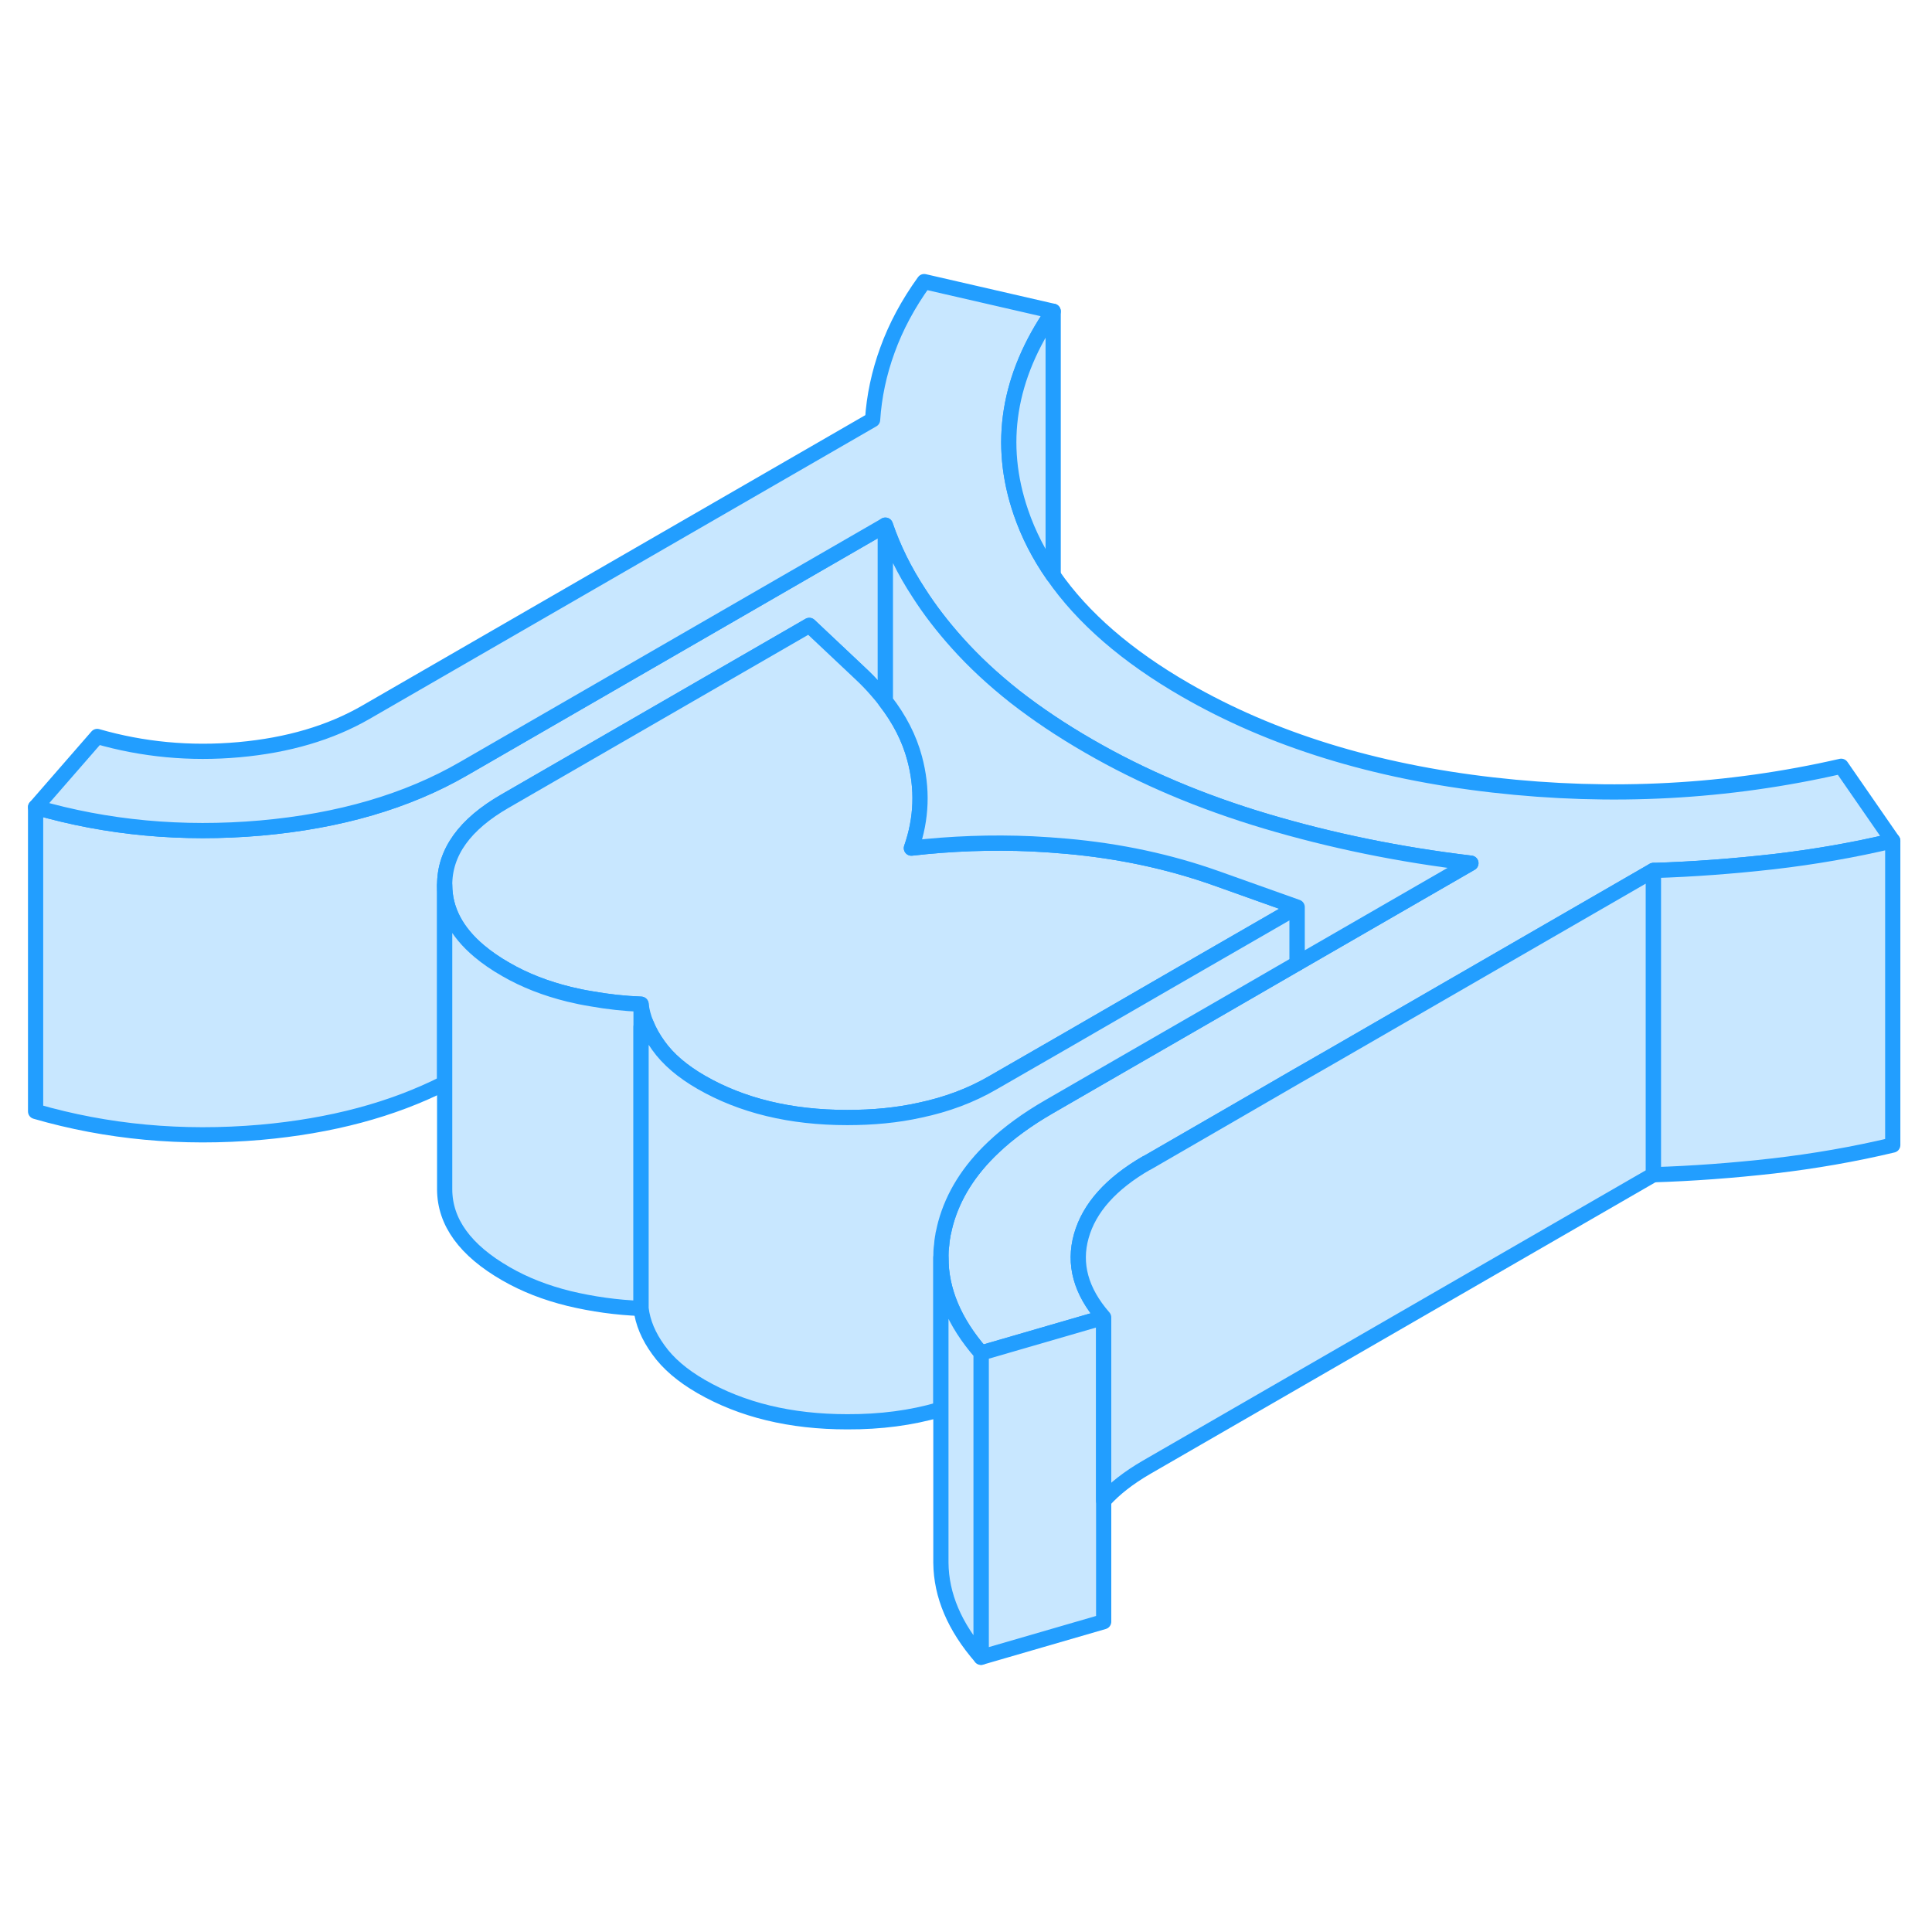 <svg width="48" height="48" viewBox="0 0 127 95" fill="#c8e7ff" xmlns="http://www.w3.org/2000/svg" stroke-width="1px" stroke-linecap="round" stroke-linejoin="round"><path d="M58.2 18.52V30.081C58.04 29.861 57.85 29.64 57.66 29.421C57.31 29.011 56.92 28.611 56.49 28.211L53.2 25.111L33.2 36.66C30.54 38.191 29.22 40.031 29.23 42.191V55.201C25.78 56.951 21.75 58.02 17.14 58.431C11.97 58.88 7.04 58.42 2.34 57.06V37.06C7.04 38.42 11.97 38.88 17.14 38.431C22.31 37.971 26.75 36.681 30.47 34.531L58.2 18.52Z" stroke="#229EFF" stroke-linejoin="round"/><path d="M124.42 39.271C121.86 39.881 119.25 40.331 116.59 40.641C113.93 40.941 111.29 41.141 108.68 41.221L87.5 53.451L85.27 54.731L80.92 57.251L75.39 60.441H75.37C73.03 61.801 71.6 63.401 71.08 65.251C70.56 67.091 71.05 68.881 72.55 70.601L64.49 72.941C62.73 70.921 61.85 68.831 61.85 66.671V66.621C61.85 66.361 61.86 66.101 61.9 65.841C61.91 65.671 61.93 65.501 61.96 65.331C61.97 65.321 61.97 65.301 61.97 65.291C61.98 65.181 62 65.081 62.03 64.971C62.07 64.791 62.11 64.601 62.16 64.421C62.66 62.601 63.7 60.931 65.3 59.421C66.3 58.471 67.52 57.581 68.96 56.751L73.53 54.111L79.91 50.431L85.27 47.331L96.69 40.741C91.99 40.181 87.51 39.261 83.24 37.991C78.97 36.721 75.07 35.071 71.55 33.031C69.78 32.011 68.17 30.931 66.72 29.801C65.29 28.671 64.02 27.491 62.92 26.261C61.96 25.191 61.12 24.101 60.41 22.991C59.45 21.531 58.72 20.041 58.2 18.521L30.47 34.531C26.75 36.681 22.31 37.971 17.14 38.431C11.97 38.881 7.04 38.421 2.34 37.061L6.39 32.411C9.38 33.271 12.49 33.571 15.71 33.281C18.93 32.991 21.71 32.171 24.05 30.821L57.36 11.591C57.46 10.061 57.78 8.531 58.34 7.001C58.89 5.481 59.69 3.981 60.75 2.511L69.23 4.461C66.27 8.761 65.56 13.171 67.11 17.681C67.6 19.121 68.31 20.501 69.23 21.821C71.17 24.621 74.07 27.131 77.92 29.351C83.59 32.621 90.33 34.711 98.14 35.601C105.95 36.491 113.58 36.081 121.03 34.371L124.42 39.271Z" stroke="#229EFF" stroke-linejoin="round"/><path d="M124.42 39.27V59.27C121.86 59.88 119.25 60.331 116.59 60.641C113.93 60.941 111.29 61.141 108.68 61.221V41.221C111.29 41.141 113.93 40.941 116.59 40.641C119.25 40.331 121.86 39.88 124.42 39.27Z" stroke="#229EFF" stroke-linejoin="round"/><path d="M72.55 70.601V90.601L64.49 92.941V72.941L72.55 70.601Z" stroke="#229EFF" stroke-linejoin="round"/><path d="M85.27 43.631L76.67 48.591L70.29 52.281L65.27 55.171C63.83 56.011 62.22 56.611 60.46 56.981C58.98 57.311 57.39 57.461 55.69 57.461C51.96 57.461 48.76 56.681 46.09 55.141C44.86 54.431 43.92 53.631 43.28 52.731C42.94 52.261 42.67 51.781 42.48 51.301C42.3 50.871 42.19 50.441 42.14 50.011C41.05 49.971 39.97 49.851 38.9 49.661C38.4 49.581 37.91 49.481 37.42 49.361C35.87 48.981 34.49 48.441 33.26 47.731C32.59 47.351 32 46.941 31.5 46.521C29.99 45.251 29.24 43.801 29.23 42.191C29.22 40.031 30.54 38.191 33.2 36.661L53.2 25.111L56.49 28.211C56.92 28.611 57.31 29.011 57.66 29.421C57.85 29.641 58.04 29.861 58.2 30.081C59.13 31.281 59.77 32.531 60.12 33.841C60.66 35.841 60.59 37.811 59.91 39.751C62.53 39.451 65.17 39.351 67.85 39.471C68.61 39.511 69.37 39.561 70.14 39.631C73.61 39.941 76.86 40.641 79.91 41.721L85.27 43.631Z" stroke="#229EFF" stroke-linejoin="round"/><path d="M108.68 41.221V61.221L75.37 80.451C74.2 81.131 73.27 81.851 72.55 82.651V70.601C71.05 68.881 70.56 67.091 71.08 65.251C71.6 63.401 73.03 61.801 75.37 60.451H75.39L80.92 57.251L85.27 54.731L87.5 53.451L108.68 41.221Z" stroke="#229EFF" stroke-linejoin="round"/><path d="M42.14 50.01V70.01C40.54 69.95 38.97 69.731 37.42 69.361C35.87 68.981 34.49 68.441 33.26 67.731C30.58 66.191 29.24 64.34 29.23 62.19V42.19C29.24 43.8 29.99 45.25 31.5 46.52C32 46.94 32.59 47.35 33.26 47.73C34.49 48.441 35.87 48.98 37.42 49.361C37.91 49.48 38.4 49.58 38.9 49.66C39.97 49.85 41.05 49.97 42.14 50.01Z" stroke="#229EFF" stroke-linejoin="round"/><path d="M85.27 43.631V47.331L79.91 50.431L73.53 54.111L68.96 56.751C67.52 57.581 66.3 58.471 65.3 59.421C63.7 60.931 62.66 62.601 62.16 64.421C62.11 64.601 62.07 64.791 62.03 64.971C62 65.081 61.98 65.181 61.97 65.291C61.97 65.301 61.97 65.321 61.96 65.331C61.93 65.501 61.91 65.671 61.9 65.841C61.86 66.101 61.85 66.361 61.85 66.621V76.631C61.85 76.631 61.77 76.661 61.73 76.671C59.91 77.201 57.89 77.471 55.69 77.461C51.96 77.461 48.76 76.681 46.09 75.141C44.86 74.431 43.92 73.631 43.28 72.731C42.63 71.841 42.25 70.931 42.14 70.011V51.501L42.48 51.301C42.67 51.781 42.94 52.261 43.28 52.731C43.92 53.631 44.86 54.431 46.09 55.141C48.76 56.681 51.96 57.461 55.69 57.461C57.39 57.461 58.98 57.311 60.46 56.981C62.22 56.611 63.83 56.011 65.27 55.171L70.29 52.281L76.67 48.591L85.27 43.631Z" stroke="#229EFF" stroke-linejoin="round"/><path d="M85.27 47.331V43.63L79.91 41.721C76.86 40.641 73.61 39.941 70.14 39.63C69.37 39.56 68.61 39.511 67.85 39.471C65.17 39.351 62.53 39.45 59.91 39.751C60.59 37.81 60.66 35.841 60.12 33.841C59.77 32.531 59.13 31.281 58.2 30.081V18.52C58.72 20.041 59.45 21.531 60.41 22.991C61.12 24.101 61.96 25.191 62.92 26.261C64.02 27.491 65.29 28.671 66.72 29.8C68.17 30.93 69.78 32.011 71.55 33.031C75.07 35.071 78.97 36.721 83.24 37.991C87.51 39.261 91.99 40.181 96.69 40.741L85.27 47.331Z" stroke="#229EFF" stroke-linejoin="round"/><path d="M69.23 4.461V21.821C68.31 20.501 67.6 19.121 67.11 17.681C65.56 13.171 66.27 8.761 69.23 4.461Z" stroke="#229EFF" stroke-linejoin="round"/><path d="M64.49 72.941V92.941C62.75 90.941 61.87 88.871 61.85 86.731V66.671C61.85 68.831 62.73 70.921 64.49 72.941Z" stroke="#229EFF" stroke-linejoin="round"/></svg>